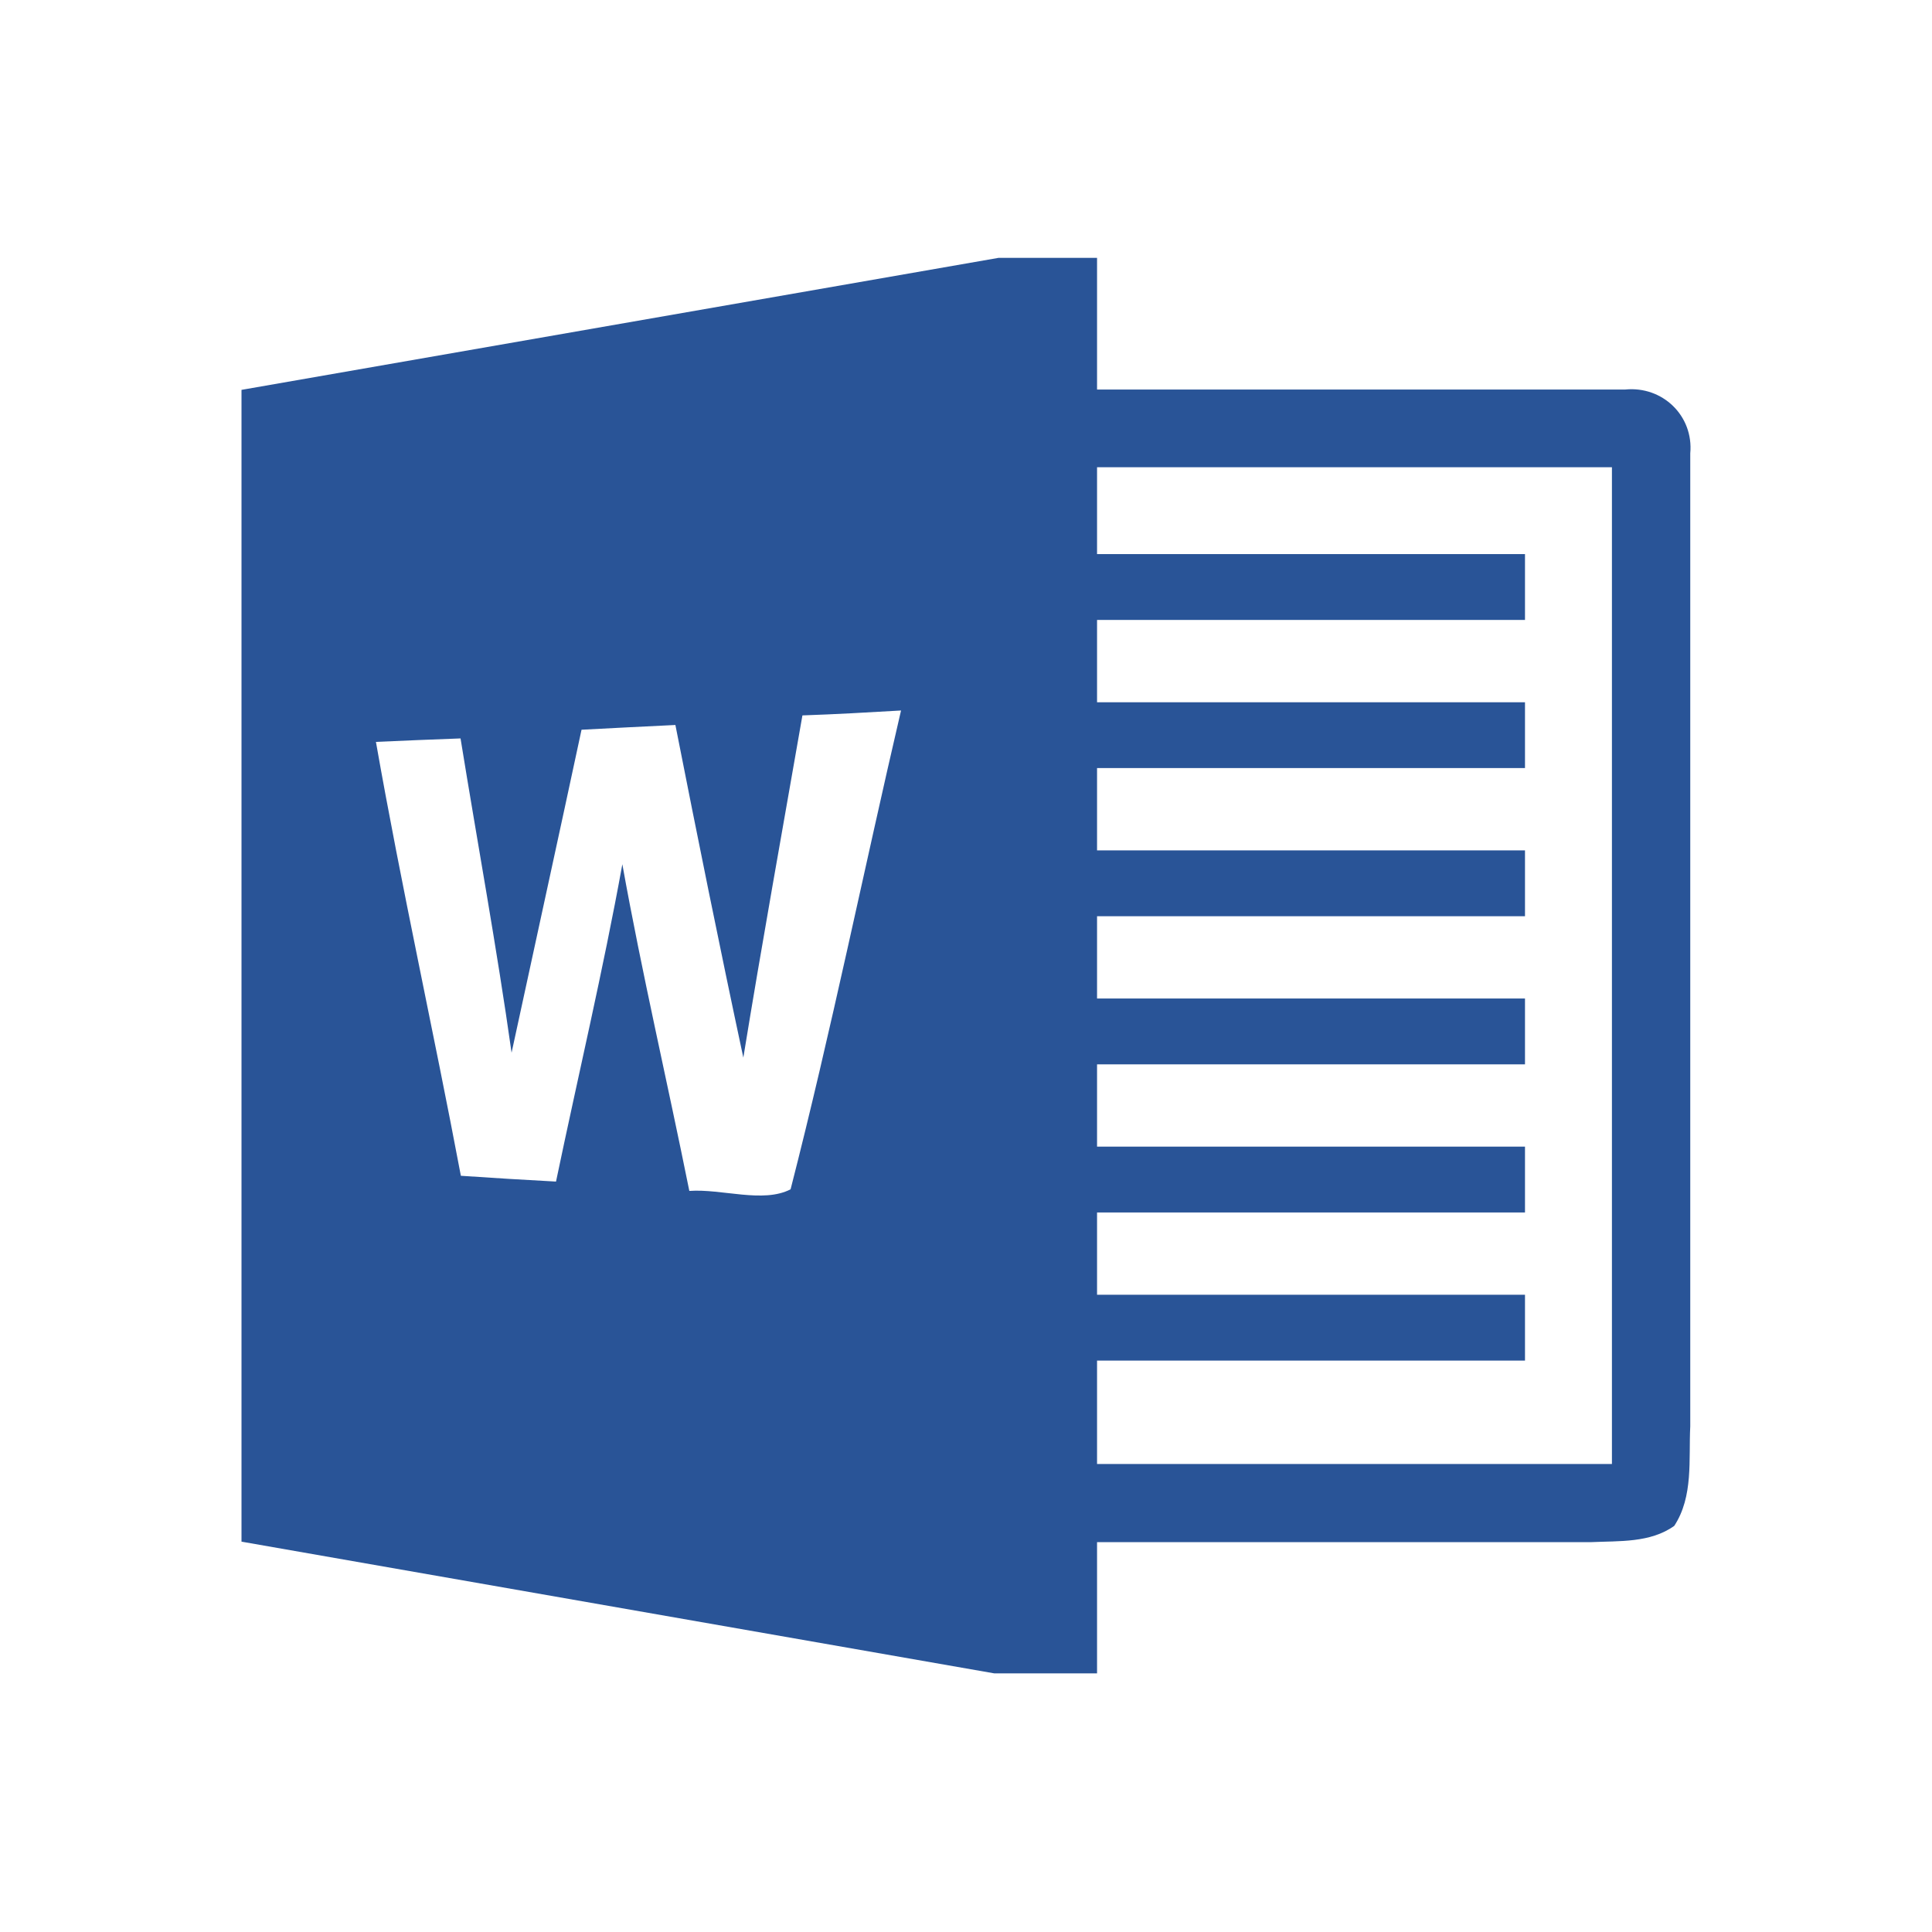 <svg width="24" height="24" viewBox="0 0 24 24" fill="none" xmlns="http://www.w3.org/2000/svg">
<rect width="24" height="24" fill="white"/>
<g clip-path="url(#clip0_15541_75735)">
<rect x="3.688" y="5.57" width="16.543" height="12.943" fill="white"/>
<path d="M20.187 4.839H13.628V3.203H12.405L3 4.843V19.151L12.35 20.787H13.628V19.157H19.766C20.113 19.141 20.5 19.168 20.798 18.955C21.038 18.589 20.976 18.131 20.997 17.718V5.632C21.04 5.166 20.653 4.792 20.187 4.839ZM9.821 14.774C9.479 14.951 8.968 14.765 8.563 14.794C8.291 13.441 7.975 12.095 7.731 10.736C7.492 12.056 7.181 13.365 6.907 14.678C6.515 14.657 6.12 14.633 5.725 14.606C5.386 12.807 4.987 11.02 4.67 9.216C5.02 9.2 5.372 9.186 5.721 9.173C5.932 10.476 6.171 11.772 6.355 13.077C6.644 11.739 6.938 10.402 7.224 9.065C7.613 9.043 8.001 9.026 8.39 9.006C8.662 10.386 8.94 11.764 9.234 13.138C9.465 11.719 9.721 10.304 9.968 8.887C10.377 8.873 10.786 8.85 11.193 8.826C10.731 10.807 10.326 12.805 9.821 14.774ZM20.024 18.186H13.628V16.902H18.944V16.084H13.628V15.062H18.944V14.244H13.628V13.222H18.944V12.404H13.628V11.382H18.944V10.564H13.628V9.541H18.944V8.724H13.628V7.701H18.944V6.883H13.628V5.804H20.024V18.186Z" fill="#295497"/>
</g>
<defs>
<clipPath id="clip0_15541_75735">
<rect width="18" height="18" fill="white" transform="translate(3 3)"/>
</clipPath>
</defs>
</svg>
